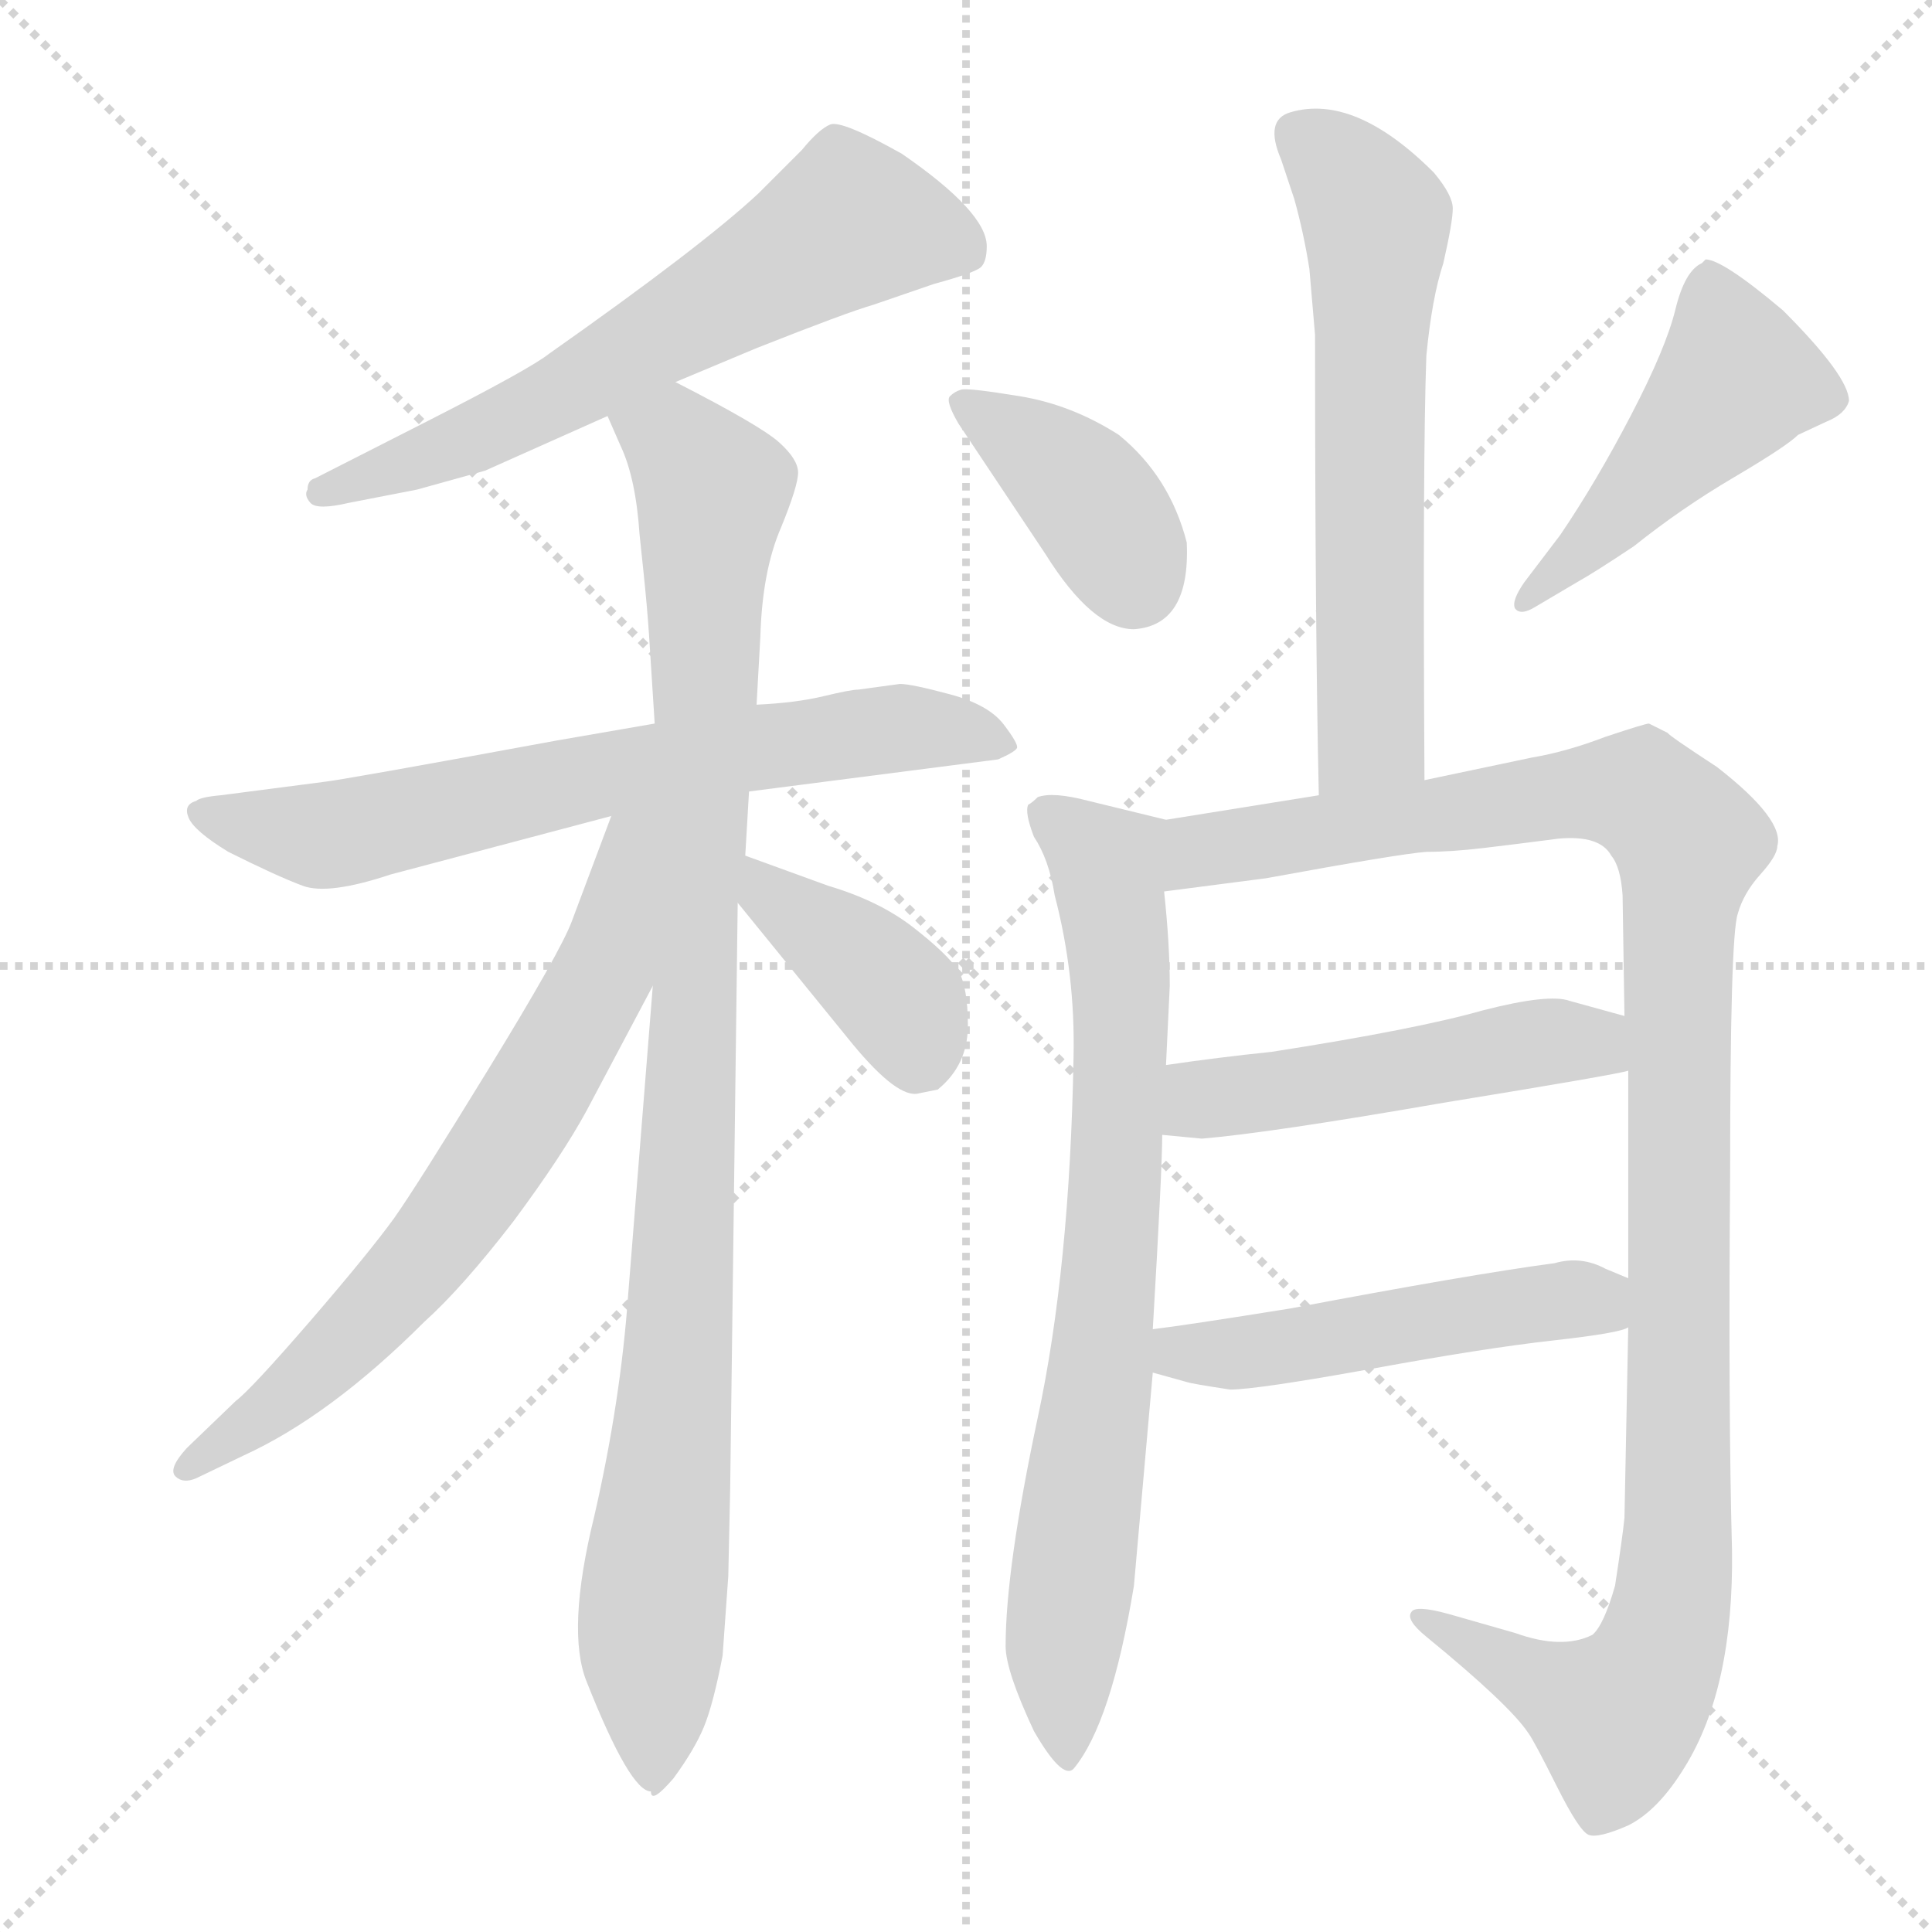 <svg xmlns="http://www.w3.org/2000/svg" version="1.1" viewBox="0 0 1024 1024">
  <g stroke="lightgray" stroke-dasharray="1,1" stroke-width="1" transform="scale(4, 4)">
    <line x1="0" y1="0" x2="256" y2="256" />
    <line x1="256" y1="0" x2="0" y2="256" />
    <line x1="128" y1="0" x2="128" y2="256" />
    <line x1="0" y1="128" x2="256" y2="128" />
  </g>
  <g transform="scale(1.0, -1.0) translate(0.0, -815.50)">
    <style type="text/css">
      
        @keyframes keyframes0 {
          from {
            stroke: blue;
            stroke-dashoffset: 635;
            stroke-width: 128;
          }
          67% {
            animation-timing-function: step-end;
            stroke: blue;
            stroke-dashoffset: 0;
            stroke-width: 128;
          }
          to {
            stroke: black;
            stroke-width: 1024;
          }
        }
        #make-me-a-hanzi-animation-0 {
          animation: keyframes0 0.767s both;
          animation-delay: 0s;
          animation-timing-function: linear;
        }
      
        @keyframes keyframes1 {
          from {
            stroke: blue;
            stroke-dashoffset: 684;
            stroke-width: 128;
          }
          69% {
            animation-timing-function: step-end;
            stroke: blue;
            stroke-dashoffset: 0;
            stroke-width: 128;
          }
          to {
            stroke: black;
            stroke-width: 1024;
          }
        }
        #make-me-a-hanzi-animation-1 {
          animation: keyframes1 0.807s both;
          animation-delay: 0.767s;
          animation-timing-function: linear;
        }
      
        @keyframes keyframes2 {
          from {
            stroke: blue;
            stroke-dashoffset: 1000;
            stroke-width: 128;
          }
          76% {
            animation-timing-function: step-end;
            stroke: blue;
            stroke-dashoffset: 0;
            stroke-width: 128;
          }
          to {
            stroke: black;
            stroke-width: 1024;
          }
        }
        #make-me-a-hanzi-animation-2 {
          animation: keyframes2 1.064s both;
          animation-delay: 1.573s;
          animation-timing-function: linear;
        }
      
        @keyframes keyframes3 {
          from {
            stroke: blue;
            stroke-dashoffset: 688;
            stroke-width: 128;
          }
          69% {
            animation-timing-function: step-end;
            stroke: blue;
            stroke-dashoffset: 0;
            stroke-width: 128;
          }
          to {
            stroke: black;
            stroke-width: 1024;
          }
        }
        #make-me-a-hanzi-animation-3 {
          animation: keyframes3 0.81s both;
          animation-delay: 2.637s;
          animation-timing-function: linear;
        }
      
        @keyframes keyframes4 {
          from {
            stroke: blue;
            stroke-dashoffset: 393;
            stroke-width: 128;
          }
          56% {
            animation-timing-function: step-end;
            stroke: blue;
            stroke-dashoffset: 0;
            stroke-width: 128;
          }
          to {
            stroke: black;
            stroke-width: 1024;
          }
        }
        #make-me-a-hanzi-animation-4 {
          animation: keyframes4 0.57s both;
          animation-delay: 3.447s;
          animation-timing-function: linear;
        }
      
        @keyframes keyframes5 {
          from {
            stroke: blue;
            stroke-dashoffset: 620;
            stroke-width: 128;
          }
          67% {
            animation-timing-function: step-end;
            stroke: blue;
            stroke-dashoffset: 0;
            stroke-width: 128;
          }
          to {
            stroke: black;
            stroke-width: 1024;
          }
        }
        #make-me-a-hanzi-animation-5 {
          animation: keyframes5 0.755s both;
          animation-delay: 4.017s;
          animation-timing-function: linear;
        }
      
        @keyframes keyframes6 {
          from {
            stroke: blue;
            stroke-dashoffset: 388;
            stroke-width: 128;
          }
          56% {
            animation-timing-function: step-end;
            stroke: blue;
            stroke-dashoffset: 0;
            stroke-width: 128;
          }
          to {
            stroke: black;
            stroke-width: 1024;
          }
        }
        #make-me-a-hanzi-animation-6 {
          animation: keyframes6 0.566s both;
          animation-delay: 4.771s;
          animation-timing-function: linear;
        }
      
        @keyframes keyframes7 {
          from {
            stroke: blue;
            stroke-dashoffset: 479;
            stroke-width: 128;
          }
          61% {
            animation-timing-function: step-end;
            stroke: blue;
            stroke-dashoffset: 0;
            stroke-width: 128;
          }
          to {
            stroke: black;
            stroke-width: 1024;
          }
        }
        #make-me-a-hanzi-animation-7 {
          animation: keyframes7 0.64s both;
          animation-delay: 5.337s;
          animation-timing-function: linear;
        }
      
        @keyframes keyframes8 {
          from {
            stroke: blue;
            stroke-dashoffset: 775;
            stroke-width: 128;
          }
          72% {
            animation-timing-function: step-end;
            stroke: blue;
            stroke-dashoffset: 0;
            stroke-width: 128;
          }
          to {
            stroke: black;
            stroke-width: 1024;
          }
        }
        #make-me-a-hanzi-animation-8 {
          animation: keyframes8 0.881s both;
          animation-delay: 5.977s;
          animation-timing-function: linear;
        }
      
        @keyframes keyframes9 {
          from {
            stroke: blue;
            stroke-dashoffset: 1133;
            stroke-width: 128;
          }
          79% {
            animation-timing-function: step-end;
            stroke: blue;
            stroke-dashoffset: 0;
            stroke-width: 128;
          }
          to {
            stroke: black;
            stroke-width: 1024;
          }
        }
        #make-me-a-hanzi-animation-9 {
          animation: keyframes9 1.172s both;
          animation-delay: 6.858s;
          animation-timing-function: linear;
        }
      
        @keyframes keyframes10 {
          from {
            stroke: blue;
            stroke-dashoffset: 502;
            stroke-width: 128;
          }
          62% {
            animation-timing-function: step-end;
            stroke: blue;
            stroke-dashoffset: 0;
            stroke-width: 128;
          }
          to {
            stroke: black;
            stroke-width: 1024;
          }
        }
        #make-me-a-hanzi-animation-10 {
          animation: keyframes10 0.659s both;
          animation-delay: 8.03s;
          animation-timing-function: linear;
        }
      
        @keyframes keyframes11 {
          from {
            stroke: blue;
            stroke-dashoffset: 502;
            stroke-width: 128;
          }
          62% {
            animation-timing-function: step-end;
            stroke: blue;
            stroke-dashoffset: 0;
            stroke-width: 128;
          }
          to {
            stroke: black;
            stroke-width: 1024;
          }
        }
        #make-me-a-hanzi-animation-11 {
          animation: keyframes11 0.659s both;
          animation-delay: 8.688s;
          animation-timing-function: linear;
        }
      
    </style>
    
      <path d="M 358 613 L 401 631 Q 449 650 463 654 L 495 665 Q 517 671 520 674 Q 523 677 523 685 Q 523 703 478 734 Q 446 752 440 749.5 Q 434 747 425 736 L 402 713 Q 372 685 291 628 Q 281 620 226 592 L 167 562 Q 163 561 163 556 Q 161 553 164.5 549 Q 168 545 185 549 L 221 556 L 257 566 L 322 595 L 358 613 Z" fill="lightgray" />
    
      <path d="M 397 396 L 529 413 Q 538 417 539 419 Q 540 421 532 431.5 Q 524 442 503.5 447.5 Q 483 453 477 453 L 455 450 Q 451 450 436.5 446.5 Q 422 443 401 442 L 347 432 L 295 423 Q 181 402 171 401 L 117 394 Q 106 393 104 391 Q 97 389 100 382 Q 103 375 121 364 Q 147 351 160.5 346 Q 174 341 207 352 L 324 383 L 397 396 Z" fill="lightgray" />
    
      <path d="M 346 293 L 333 130 Q 329 73 315 12 Q 300 -49 311 -76 Q 334 -134 345 -134 Q 345 -141 357 -127 Q 368 -112 373 -100 Q 378 -88 383 -62 L 386 -20 L 387 26 L 391 337 L 395 362 L 397 396 L 401 442 L 403 478 Q 404 513 414 536 Q 423 558 423 565 Q 423 572 413 581 Q 403 590 358 613 C 331 627 310 623 322 595 L 329 579 Q 337 562 339 532 L 341 513 Q 343 494 344 479 L 347 432 L 346 293 Z" fill="lightgray" />
    
      <path d="M 324 383 L 303 327 Q 297 311 259 249 Q 221 187 209 170 Q 196 152 165 116 Q 133 79 125 73 L 99 48 Q 89 37 93 33 Q 97 29 104 32 L 129 44 Q 175 65 225 115 Q 245 133 272 168 Q 298 203 311 227 L 346 293 C 408 409 335 413 324 383 Z" fill="lightgray" />
    
      <path d="M 391 337 L 452 262 Q 476 233 487 236 L 497 238 Q 513 251 513 272 Q 513 292 508 301 Q 502 310 484 324 Q 466 338 439 346 L 395 362 C 367 372 372 360 391 337 Z" fill="lightgray" />
    
      <path d="M 755 402 Q 754 573 756 627 Q 759 658 765 676 Q 770 698 770 705 Q 770 712 760 724 Q 718 766 684 756 Q 670 752 679 731 L 686 710 Q 691 692 694 673 L 697 638 Q 697 483 699 394 C 700 364 755 372 755 402 Z" fill="lightgray" />
    
      <path d="M 601 482 Q 631 484 629 528 Q 620 563 593 585 Q 568 601 540.5 605.5 Q 513 610 509.5 609 Q 506 608 503.5 605.5 Q 501 603 508 591 L 554 522 Q 579 482 601 482 Z" fill="lightgray" />
    
      <path d="M 808 507 Q 801 497 803 493 Q 806 489 814 494 L 836 507 Q 845 512 866 526 Q 891 546 919 562.5 Q 947 579 953 585 L 968 592 Q 978 596 980 603 Q 980 616 945 651 Q 913 678 904 678 L 902 676 Q 893 672 888 651.5 Q 883 631 864.5 595.5 Q 846 560 827 532 L 808 507 Z" fill="lightgray" />
    
      <path d="M 611 111 Q 616 196 616 214 L 618 251 L 620 293 Q 620 315 617 343 C 614 373 623 380 618 381 L 577 391 Q 558 396 550 393 Q 547 390 545 389 Q 543 385 548 372 Q 556 360 559 341 Q 570 299 569 255 Q 567 143 550 64 Q 533 -16 533 -57 Q 533 -70 548 -102 Q 563 -128 569 -122 Q 589 -98 601 -25 L 611 88 L 611 111 Z" fill="lightgray" />
    
      <path d="M 863 248 L 863 138 L 863 112 L 861 11 Q 860 1 856 -25 Q 850 -46 844 -51 Q 828 -59 803 -50 L 768 -40 Q 750 -35 748 -39 Q 745 -43 756 -52 Q 800 -88 810 -103 Q 813 -107 825 -131 Q 837 -155 842 -157 Q 847 -159 863 -152 Q 879 -144 893 -121 Q 919 -79 918 -6 Q 916 67 917 193 Q 917 319 921 331 Q 924 342 933 352 Q 942 362 942 367 Q 946 381 910 409 Q 884 426 884 427 L 874 432 Q 872 432 851 425 Q 830 417 812 414 L 755 402 L 699 394 L 618 381 C 588 376 587 339 617 343 L 671 350 Q 742 363 756 364 Q 769 364 786 366 Q 803 368 826 371 Q 848 373 854 362 Q 859 356 860 341 L 861 277 L 863 248 Z" fill="lightgray" />
    
      <path d="M 616 214 L 637 212 Q 673 215 765 231 Q 857 246 863 248 C 892 254 890 269 861 277 L 832 285 Q 821 289 786 280 Q 751 270 674 258 Q 645 255 618 251 C 588 247 586 217 616 214 Z" fill="lightgray" />
    
      <path d="M 863 138 L 851 143 Q 838 150 824 146 Q 779 140 684 122 Q 628 113 611 111 C 581 107 582 96 611 88 L 629 83 Q 632 82 652 79 Q 666 79 727 90 Q 787 101 823 105 Q 859 109 863 112 C 892 121 891 126 863 138 Z" fill="lightgray" />
    
    
      <clipPath id="make-me-a-hanzi-clip-0">
        <path d="M 358 613 L 401 631 Q 449 650 463 654 L 495 665 Q 517 671 520 674 Q 523 677 523 685 Q 523 703 478 734 Q 446 752 440 749.5 Q 434 747 425 736 L 402 713 Q 372 685 291 628 Q 281 620 226 592 L 167 562 Q 163 561 163 556 Q 161 553 164.5 549 Q 168 545 185 549 L 221 556 L 257 566 L 322 595 L 358 613 Z" />
      </clipPath>
      <path clip-path="url(#make-me-a-hanzi-clip-0)" d="M 511 682 L 451 698 L 269 592 L 170 554" fill="none" id="make-me-a-hanzi-animation-0" stroke-dasharray="507 1014" stroke-linecap="round" />
    
      <clipPath id="make-me-a-hanzi-clip-1">
        <path d="M 397 396 L 529 413 Q 538 417 539 419 Q 540 421 532 431.5 Q 524 442 503.5 447.5 Q 483 453 477 453 L 455 450 Q 451 450 436.5 446.5 Q 422 443 401 442 L 347 432 L 295 423 Q 181 402 171 401 L 117 394 Q 106 393 104 391 Q 97 389 100 382 Q 103 375 121 364 Q 147 351 160.5 346 Q 174 341 207 352 L 324 383 L 397 396 Z" />
      </clipPath>
      <path clip-path="url(#make-me-a-hanzi-clip-1)" d="M 109 383 L 176 373 L 409 421 L 479 430 L 530 422" fill="none" id="make-me-a-hanzi-animation-1" stroke-dasharray="556 1112" stroke-linecap="round" />
    
      <clipPath id="make-me-a-hanzi-clip-2">
        <path d="M 346 293 L 333 130 Q 329 73 315 12 Q 300 -49 311 -76 Q 334 -134 345 -134 Q 345 -141 357 -127 Q 368 -112 373 -100 Q 378 -88 383 -62 L 386 -20 L 387 26 L 391 337 L 395 362 L 397 396 L 401 442 L 403 478 Q 404 513 414 536 Q 423 558 423 565 Q 423 572 413 581 Q 403 590 358 613 C 331 627 310 623 322 595 L 329 579 Q 337 562 339 532 L 341 513 Q 343 494 344 479 L 347 432 L 346 293 Z" />
      </clipPath>
      <path clip-path="url(#make-me-a-hanzi-clip-2)" d="M 330 594 L 359 581 L 378 556 L 363 159 L 345 -47 L 347 -124" fill="none" id="make-me-a-hanzi-animation-2" stroke-dasharray="872 1744" stroke-linecap="round" />
    
      <clipPath id="make-me-a-hanzi-clip-3">
        <path d="M 324 383 L 303 327 Q 297 311 259 249 Q 221 187 209 170 Q 196 152 165 116 Q 133 79 125 73 L 99 48 Q 89 37 93 33 Q 97 29 104 32 L 129 44 Q 175 65 225 115 Q 245 133 272 168 Q 298 203 311 227 L 346 293 C 408 409 335 413 324 383 Z" />
      </clipPath>
      <path clip-path="url(#make-me-a-hanzi-clip-3)" d="M 342 379 L 333 371 L 319 299 L 246 177 L 181 102 L 99 36" fill="none" id="make-me-a-hanzi-animation-3" stroke-dasharray="560 1120" stroke-linecap="round" />
    
      <clipPath id="make-me-a-hanzi-clip-4">
        <path d="M 391 337 L 452 262 Q 476 233 487 236 L 497 238 Q 513 251 513 272 Q 513 292 508 301 Q 502 310 484 324 Q 466 338 439 346 L 395 362 C 367 372 372 360 391 337 Z" />
      </clipPath>
      <path clip-path="url(#make-me-a-hanzi-clip-4)" d="M 401 355 L 407 341 L 478 284 L 488 255" fill="none" id="make-me-a-hanzi-animation-4" stroke-dasharray="265 530" stroke-linecap="round" />
    
      <clipPath id="make-me-a-hanzi-clip-5">
        <path d="M 755 402 Q 754 573 756 627 Q 759 658 765 676 Q 770 698 770 705 Q 770 712 760 724 Q 718 766 684 756 Q 670 752 679 731 L 686 710 Q 691 692 694 673 L 697 638 Q 697 483 699 394 C 700 364 755 372 755 402 Z" />
      </clipPath>
      <path clip-path="url(#make-me-a-hanzi-clip-5)" d="M 690 742 L 713 724 L 730 693 L 727 435 L 705 400" fill="none" id="make-me-a-hanzi-animation-5" stroke-dasharray="492 984" stroke-linecap="round" />
    
      <clipPath id="make-me-a-hanzi-clip-6">
        <path d="M 601 482 Q 631 484 629 528 Q 620 563 593 585 Q 568 601 540.5 605.5 Q 513 610 509.5 609 Q 506 608 503.5 605.5 Q 501 603 508 591 L 554 522 Q 579 482 601 482 Z" />
      </clipPath>
      <path clip-path="url(#make-me-a-hanzi-clip-6)" d="M 511 600 L 528 593 L 574 555 L 601 508" fill="none" id="make-me-a-hanzi-animation-6" stroke-dasharray="260 520" stroke-linecap="round" />
    
      <clipPath id="make-me-a-hanzi-clip-7">
        <path d="M 808 507 Q 801 497 803 493 Q 806 489 814 494 L 836 507 Q 845 512 866 526 Q 891 546 919 562.5 Q 947 579 953 585 L 968 592 Q 978 596 980 603 Q 980 616 945 651 Q 913 678 904 678 L 902 676 Q 893 672 888 651.5 Q 883 631 864.5 595.5 Q 846 560 827 532 L 808 507 Z" />
      </clipPath>
      <path clip-path="url(#make-me-a-hanzi-clip-7)" d="M 906 674 L 921 615 L 851 535 L 808 499" fill="none" id="make-me-a-hanzi-animation-7" stroke-dasharray="351 702" stroke-linecap="round" />
    
      <clipPath id="make-me-a-hanzi-clip-8">
        <path d="M 611 111 Q 616 196 616 214 L 618 251 L 620 293 Q 620 315 617 343 C 614 373 623 380 618 381 L 577 391 Q 558 396 550 393 Q 547 390 545 389 Q 543 385 548 372 Q 556 360 559 341 Q 570 299 569 255 Q 567 143 550 64 Q 533 -16 533 -57 Q 533 -70 548 -102 Q 563 -128 569 -122 Q 589 -98 601 -25 L 611 88 L 611 111 Z" />
      </clipPath>
      <path clip-path="url(#make-me-a-hanzi-clip-8)" d="M 552 386 L 587 357 L 594 298 L 589 145 L 563 -58 L 566 -114" fill="none" id="make-me-a-hanzi-animation-8" stroke-dasharray="647 1294" stroke-linecap="round" />
    
      <clipPath id="make-me-a-hanzi-clip-9">
        <path d="M 863 248 L 863 138 L 863 112 L 861 11 Q 860 1 856 -25 Q 850 -46 844 -51 Q 828 -59 803 -50 L 768 -40 Q 750 -35 748 -39 Q 745 -43 756 -52 Q 800 -88 810 -103 Q 813 -107 825 -131 Q 837 -155 842 -157 Q 847 -159 863 -152 Q 879 -144 893 -121 Q 919 -79 918 -6 Q 916 67 917 193 Q 917 319 921 331 Q 924 342 933 352 Q 942 362 942 367 Q 946 381 910 409 Q 884 426 884 427 L 874 432 Q 872 432 851 425 Q 830 417 812 414 L 755 402 L 699 394 L 618 381 C 588 376 587 339 617 343 L 671 350 Q 742 363 756 364 Q 769 364 786 366 Q 803 368 826 371 Q 848 373 854 362 Q 859 356 860 341 L 861 277 L 863 248 Z" />
      </clipPath>
      <path clip-path="url(#make-me-a-hanzi-clip-9)" d="M 623 349 L 641 366 L 853 396 L 881 387 L 895 369 L 889 322 L 889 -1 L 880 -58 L 857 -94 L 753 -45" fill="none" id="make-me-a-hanzi-animation-9" stroke-dasharray="1005 2010" stroke-linecap="round" />
    
      <clipPath id="make-me-a-hanzi-clip-10">
        <path d="M 616 214 L 637 212 Q 673 215 765 231 Q 857 246 863 248 C 892 254 890 269 861 277 L 832 285 Q 821 289 786 280 Q 751 270 674 258 Q 645 255 618 251 C 588 247 586 217 616 214 Z" />
      </clipPath>
      <path clip-path="url(#make-me-a-hanzi-clip-10)" d="M 622 220 L 641 234 L 774 252 L 801 261 L 843 263 L 859 255" fill="none" id="make-me-a-hanzi-animation-10" stroke-dasharray="374 748" stroke-linecap="round" />
    
      <clipPath id="make-me-a-hanzi-clip-11">
        <path d="M 863 138 L 851 143 Q 838 150 824 146 Q 779 140 684 122 Q 628 113 611 111 C 581 107 582 96 611 88 L 629 83 Q 632 82 652 79 Q 666 79 727 90 Q 787 101 823 105 Q 859 109 863 112 C 892 121 891 126 863 138 Z" />
      </clipPath>
      <path clip-path="url(#make-me-a-hanzi-clip-11)" d="M 616 105 L 647 97 L 821 126 L 845 126 L 857 119" fill="none" id="make-me-a-hanzi-animation-11" stroke-dasharray="374 748" stroke-linecap="round" />
    
  </g>
</svg>